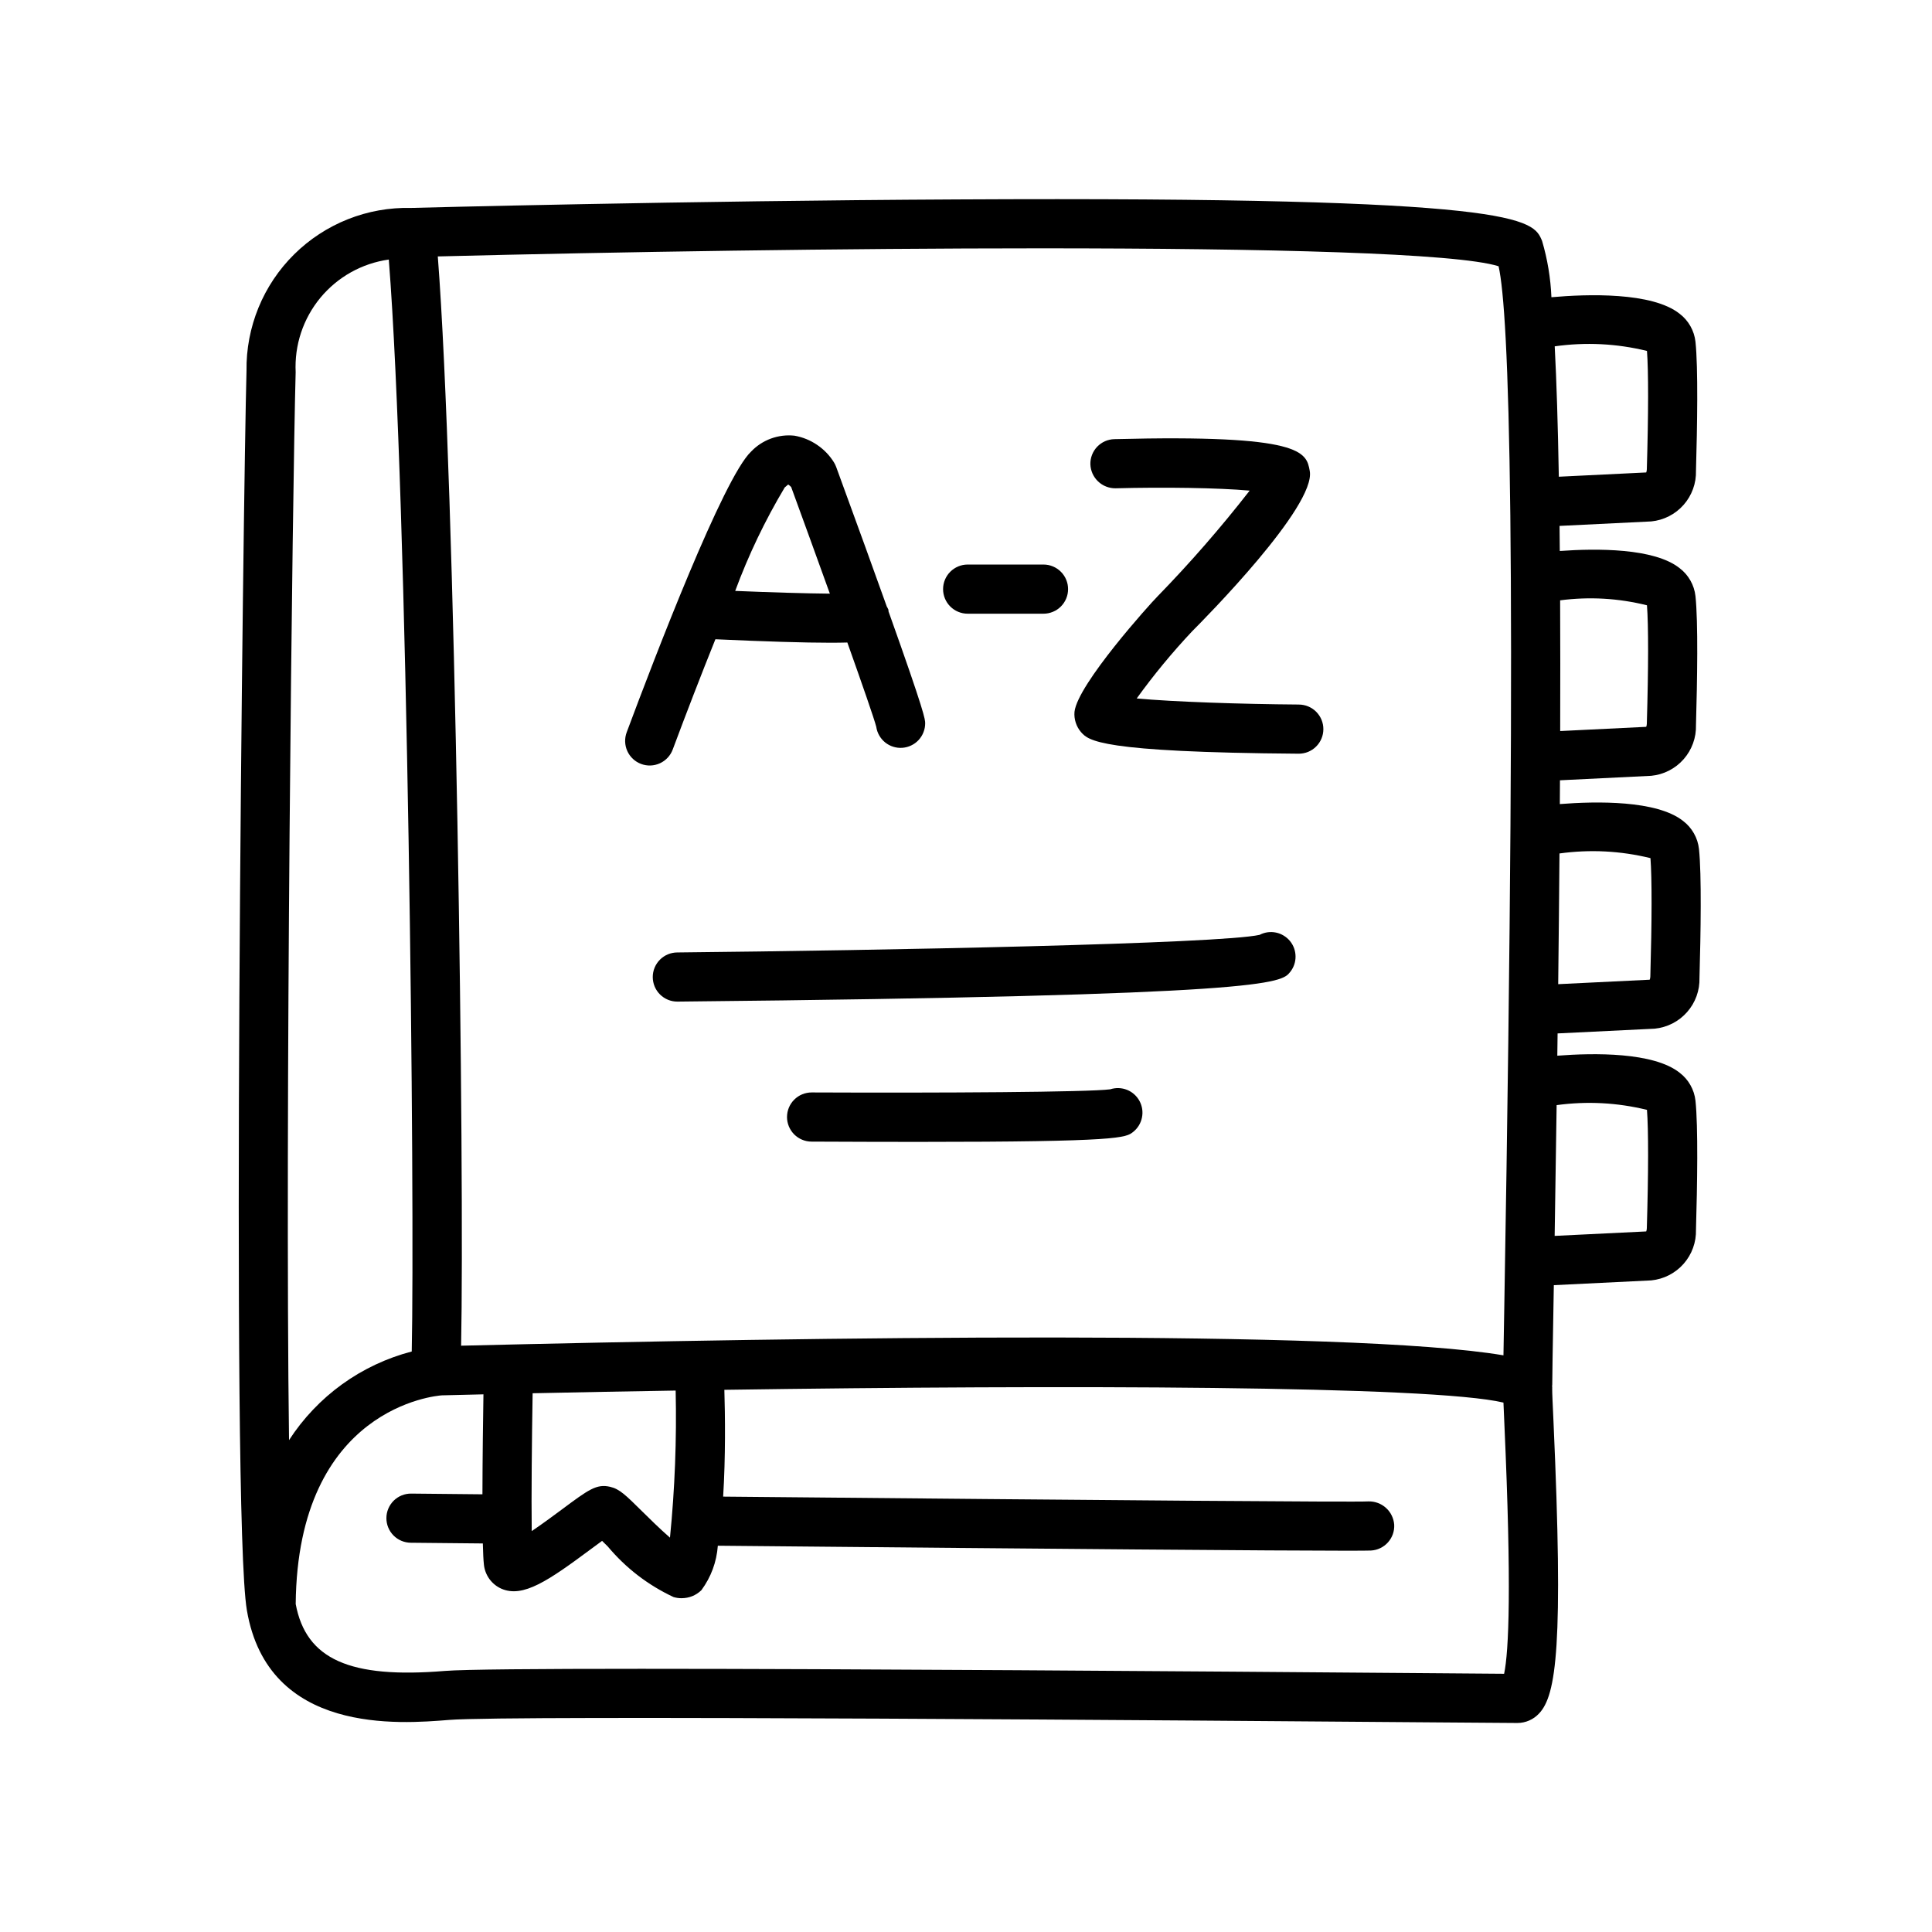 <svg xmlns="http://www.w3.org/2000/svg" xmlns:xlink="http://www.w3.org/1999/xlink" width="500" zoomAndPan="magnify" viewBox="0 0 375 375" height="500" preserveAspectRatio="xMidYMid meet" version="1.0"><defs><clipPath id="dec15df648"><path d="M 46 38 L 330.375 38 L 330.375 335 L 46 335 Z M 46 38 " clip-rule="nonzero"/></clipPath></defs><rect x="-37.5" width="450" fill="#ffffff" y="-37.5" height="450" fill-opacity="1"/><rect x="-37.5" width="450" fill="#ffffff" y="-37.5" height="450" fill-opacity="1"/><g clip-path="url(#dec15df648)"><path fill="#000000" d="M 321.188 199.664 C 321.789 199.602 322.379 199.488 322.957 199.316 C 323.539 199.145 324.094 198.922 324.633 198.648 C 325.168 198.371 325.676 198.051 326.152 197.68 C 326.629 197.309 327.066 196.895 327.465 196.441 C 327.863 195.988 328.219 195.504 328.527 194.984 C 328.832 194.465 329.09 193.922 329.297 193.352 C 329.5 192.785 329.652 192.203 329.75 191.609 C 329.844 191.012 329.883 190.414 329.867 189.809 C 330.113 181.152 330.297 169.785 329.77 164.781 C 329.648 163.703 329.324 162.691 328.785 161.746 C 328.25 160.805 327.551 160.004 326.688 159.348 C 321.605 155.305 309.871 155.508 302.762 156.07 C 302.773 154.504 302.781 152.98 302.789 151.453 L 320.512 150.582 C 321.113 150.523 321.703 150.41 322.281 150.238 C 322.859 150.07 323.418 149.848 323.957 149.57 C 324.492 149.297 325 148.973 325.477 148.602 C 325.953 148.234 326.391 147.82 326.789 147.367 C 327.188 146.914 327.539 146.43 327.848 145.91 C 328.156 145.391 328.41 144.848 328.617 144.281 C 328.82 143.715 328.973 143.133 329.07 142.539 C 329.164 141.941 329.203 141.344 329.188 140.738 C 329.438 132.102 329.625 120.75 329.09 115.707 C 328.969 114.629 328.641 113.617 328.105 112.672 C 327.57 111.73 326.871 110.93 326.004 110.273 C 321.078 106.359 309.91 106.43 302.754 106.945 C 302.738 105.293 302.723 103.66 302.707 102.078 L 320.512 101.207 C 321.113 101.148 321.703 101.031 322.281 100.863 C 322.859 100.691 323.418 100.469 323.957 100.195 C 324.492 99.918 325 99.598 325.477 99.227 C 325.953 98.855 326.391 98.445 326.789 97.992 C 327.188 97.539 327.539 97.055 327.848 96.535 C 328.156 96.016 328.41 95.473 328.617 94.906 C 328.824 94.336 328.973 93.758 329.07 93.16 C 329.164 92.566 329.203 91.965 329.188 91.363 C 329.438 82.727 329.625 71.371 329.09 66.332 C 328.969 65.254 328.641 64.242 328.105 63.297 C 327.57 62.352 326.871 61.551 326.008 60.895 C 320.684 56.66 308.082 57.074 301.129 57.691 C 300.973 53.98 300.371 50.34 299.32 46.773 C 297.574 42.539 295.754 38.125 185.93 38.707 C 133.176 38.961 80.195 40.344 79.793 40.359 C 78.746 40.332 77.703 40.359 76.66 40.441 C 75.617 40.52 74.578 40.652 73.547 40.836 C 72.52 41.02 71.5 41.254 70.496 41.539 C 69.488 41.828 68.5 42.164 67.527 42.551 C 66.555 42.934 65.602 43.367 64.676 43.852 C 63.746 44.332 62.844 44.859 61.969 45.434 C 61.094 46.004 60.246 46.617 59.434 47.277 C 58.621 47.934 57.84 48.629 57.098 49.367 C 56.352 50.102 55.648 50.875 54.98 51.68 C 54.316 52.488 53.691 53.324 53.109 54.195 C 52.527 55.062 51.992 55.961 51.5 56.883 C 51.008 57.809 50.566 58.754 50.168 59.723 C 49.773 60.691 49.426 61.676 49.129 62.68 C 48.832 63.684 48.586 64.699 48.391 65.727 C 48.195 66.754 48.055 67.789 47.961 68.832 C 47.871 69.875 47.832 70.918 47.848 71.965 C 47.219 94.441 44.758 294.012 47.918 312.547 C 52.031 336.723 77.574 334.609 87.16 333.836 C 98.855 332.879 234.785 333.965 279.441 334.32 C 288.125 334.391 293.633 334.43 294.535 334.43 C 295.328 334.426 296.09 334.266 296.816 333.949 C 297.543 333.629 298.176 333.18 298.715 332.602 C 302.105 329.055 303.473 319.312 301.531 275.91 C 301.379 272.602 301.27 270.301 301.281 269.621 C 301.293 269.379 301.285 269.137 301.258 268.898 L 301.289 268.898 C 301.289 267.359 301.379 261.938 301.523 253.742 C 301.551 252.289 301.574 250.887 301.598 249.449 L 320.512 248.523 C 321.113 248.461 321.703 248.348 322.281 248.176 C 322.863 248.008 323.418 247.785 323.957 247.508 C 324.492 247.234 325 246.91 325.477 246.539 C 325.953 246.168 326.391 245.758 326.789 245.305 C 327.188 244.852 327.539 244.367 327.848 243.848 C 328.156 243.328 328.414 242.785 328.617 242.215 C 328.824 241.648 328.973 241.066 329.07 240.473 C 329.164 239.875 329.203 239.277 329.188 238.672 C 329.441 230.039 329.625 218.688 329.09 213.641 C 328.969 212.562 328.645 211.555 328.105 210.609 C 327.57 209.664 326.871 208.867 326.008 208.211 C 320.965 204.199 309.391 204.359 302.273 204.91 C 302.293 203.453 302.309 202.023 302.328 200.586 Z M 57.387 72.234 C 57.355 71.586 57.355 70.938 57.383 70.289 C 57.41 69.641 57.469 68.996 57.555 68.352 C 57.645 67.711 57.762 67.07 57.906 66.438 C 58.055 65.809 58.23 65.184 58.434 64.566 C 58.641 63.949 58.871 63.348 59.133 62.75 C 59.395 62.156 59.68 61.574 59.996 61.008 C 60.309 60.441 60.648 59.891 61.016 59.352 C 61.379 58.816 61.77 58.297 62.184 57.797 C 62.598 57.297 63.035 56.816 63.492 56.359 C 63.949 55.898 64.43 55.461 64.926 55.047 C 65.426 54.629 65.941 54.238 66.477 53.871 C 67.012 53.504 67.562 53.16 68.129 52.844 C 68.695 52.527 69.277 52.238 69.867 51.977 C 70.461 51.711 71.066 51.477 71.684 51.27 C 72.297 51.062 72.922 50.887 73.551 50.738 C 74.184 50.586 74.82 50.469 75.465 50.379 C 79.164 97.102 80.539 233.875 79.918 262.324 C 77.488 262.957 75.137 263.809 72.863 264.879 C 70.59 265.949 68.434 267.219 66.395 268.691 C 64.359 270.164 62.477 271.809 60.746 273.633 C 59.016 275.453 57.469 277.418 56.102 279.531 C 55.293 219.262 56.766 94.516 57.387 72.234 Z M 291.949 324.879 C 289.398 324.859 285.121 324.82 279.523 324.781 C 227.895 324.363 164.422 323.914 124.441 323.914 C 104.242 323.914 90.031 324.031 86.383 324.324 C 67.867 325.852 59.406 322.078 57.395 311.34 C 57.758 273.105 84.773 270.902 85.766 270.836 C 88.395 270.77 91.098 270.707 93.836 270.641 C 93.766 275.047 93.656 282.945 93.641 290.043 L 79.84 289.906 L 79.793 289.906 C 79.48 289.902 79.168 289.934 78.859 289.992 C 78.555 290.051 78.254 290.141 77.965 290.258 C 77.676 290.379 77.398 290.523 77.137 290.695 C 76.875 290.867 76.633 291.066 76.41 291.285 C 76.188 291.508 75.992 291.746 75.816 292.004 C 75.641 292.266 75.492 292.539 75.371 292.828 C 75.25 293.117 75.156 293.414 75.094 293.723 C 75.031 294.027 75 294.34 75 294.652 C 74.996 294.965 75.027 295.277 75.086 295.582 C 75.145 295.891 75.234 296.188 75.352 296.48 C 75.473 296.77 75.617 297.047 75.789 297.305 C 75.961 297.566 76.16 297.809 76.379 298.031 C 76.598 298.254 76.84 298.453 77.098 298.629 C 77.359 298.805 77.633 298.953 77.922 299.074 C 78.211 299.195 78.508 299.285 78.816 299.348 C 79.121 299.414 79.434 299.445 79.746 299.445 L 93.719 299.582 C 93.766 301.379 93.828 302.828 93.922 303.648 C 93.969 304.156 94.086 304.652 94.266 305.133 C 94.449 305.613 94.688 306.059 94.988 306.477 C 95.289 306.891 95.637 307.258 96.035 307.582 C 96.434 307.906 96.867 308.168 97.336 308.375 C 101.543 310.188 106.457 306.801 114.754 300.637 C 115.41 300.152 116.168 299.59 116.867 299.082 L 117.961 300.164 C 121.496 304.375 125.754 307.652 130.734 309.988 C 131.238 310.137 131.75 310.211 132.277 310.211 C 133.77 310.203 135.055 309.688 136.137 308.66 C 138.023 306.086 139.086 303.207 139.332 300.023 C 207.066 300.668 248.02 300.992 261.398 300.992 C 264.047 300.992 265.617 300.977 266.102 300.957 C 266.414 300.938 266.723 300.891 267.023 300.816 C 267.328 300.738 267.621 300.633 267.902 300.496 C 268.188 300.363 268.453 300.199 268.703 300.012 C 268.957 299.824 269.188 299.617 269.395 299.383 C 269.605 299.152 269.789 298.898 269.949 298.629 C 270.109 298.363 270.242 298.078 270.348 297.785 C 270.453 297.488 270.527 297.188 270.57 296.875 C 270.617 296.566 270.629 296.254 270.613 295.941 C 270.59 295.633 270.539 295.328 270.457 295.027 C 270.375 294.727 270.266 294.438 270.129 294.156 C 269.992 293.875 269.832 293.613 269.645 293.363 C 269.457 293.117 269.246 292.887 269.016 292.68 C 268.785 292.469 268.535 292.285 268.27 292.125 C 268.004 291.965 267.727 291.828 267.434 291.723 C 267.141 291.613 266.84 291.535 266.535 291.484 C 266.227 291.434 265.918 291.414 265.605 291.422 C 262.922 291.582 217.316 291.223 140.363 290.492 C 140.844 282.805 140.746 274.664 140.598 269.762 C 205.871 268.812 277.949 268.922 291.82 272.242 C 291.867 273.363 291.93 274.746 291.996 276.336 C 293.418 308.117 292.867 320.484 291.949 324.879 Z M 131.145 269.906 C 131.355 279.445 130.988 288.965 130.043 298.457 C 128.09 296.762 125.895 294.59 124.668 293.379 C 121.457 290.203 120.258 289.012 118.43 288.59 C 115.793 287.973 114.234 289.133 109.066 292.98 C 107.613 294.059 105.277 295.793 103.207 297.188 C 103.121 290.441 103.234 279.211 103.383 270.43 C 112.281 270.238 121.594 270.062 131.145 269.906 Z M 291.984 253.578 C 291.918 257.363 291.863 260.566 291.82 263.07 C 261.883 257.98 157.16 259.551 89.5 261.199 C 90.184 228.035 88.426 94.375 84.977 49.773 C 119.855 48.895 163.578 48.199 201.973 48.199 C 245.93 48.199 282.758 49.109 290.875 51.68 C 292.902 60.641 294.555 104.34 291.984 253.578 Z M 320.355 166.562 C 320.648 170.426 320.641 178.68 320.328 189.535 C 320.328 189.75 320.285 189.957 320.207 190.16 L 302.445 191.027 C 302.547 182.148 302.633 173.668 302.695 165.656 C 308.641 164.84 314.527 165.141 320.355 166.562 Z M 319.676 117.488 C 319.973 121.363 319.969 129.625 319.648 140.469 C 319.645 140.68 319.605 140.883 319.531 141.078 L 302.832 141.895 C 302.859 132.762 302.855 124.305 302.82 116.523 C 308.5 115.785 314.117 116.105 319.676 117.488 Z M 319.676 68.113 C 319.973 71.988 319.969 80.246 319.648 91.094 C 319.645 91.305 319.605 91.508 319.531 91.703 L 302.566 92.531 C 302.387 82.406 302.125 73.992 301.77 67.223 C 307.797 66.379 313.766 66.676 319.676 68.113 Z M 319.676 215.422 C 319.973 219.309 319.969 227.562 319.648 238.402 C 319.645 238.617 319.605 238.82 319.531 239.02 L 301.758 239.887 C 301.898 231.098 302.027 222.652 302.141 214.504 C 308.043 213.703 313.891 214.012 319.676 215.422 Z M 319.676 215.422 " fill-opacity="1" fill-rule="nonzero"/></g><path fill="#000000" d="M 130.586 145.453 C 133.242 138.332 136.098 130.949 138.859 124.078 C 148.559 124.523 156.105 124.754 161.211 124.754 C 162.449 124.754 163.508 124.738 164.469 124.711 C 167.402 132.953 169.684 139.523 170.082 141.074 C 170.168 141.672 170.359 142.23 170.66 142.754 C 170.957 143.277 171.344 143.73 171.812 144.109 C 172.281 144.484 172.805 144.766 173.383 144.945 C 173.957 145.125 174.547 145.191 175.148 145.148 C 175.75 145.105 176.32 144.953 176.863 144.691 C 177.41 144.434 177.887 144.082 178.297 143.641 C 178.707 143.199 179.023 142.695 179.242 142.137 C 179.465 141.574 179.574 140.992 179.574 140.391 C 179.574 139.637 179.562 138.562 172.461 118.672 C 172.438 118.559 172.469 118.441 172.434 118.328 C 172.344 118.121 172.242 117.922 172.125 117.73 C 169.715 110.984 166.531 102.191 162.301 90.633 C 162.188 90.328 162.047 90.035 161.879 89.758 C 161.027 88.387 159.934 87.25 158.594 86.344 C 157.258 85.438 155.793 84.844 154.203 84.566 C 153.43 84.48 152.656 84.488 151.883 84.582 C 151.109 84.68 150.355 84.863 149.625 85.129 C 148.895 85.398 148.203 85.75 147.551 86.176 C 146.902 86.605 146.309 87.102 145.773 87.668 C 140.441 92.699 127.129 127.426 121.648 142.117 C 121.539 142.41 121.457 142.715 121.402 143.023 C 121.352 143.336 121.332 143.645 121.34 143.961 C 121.348 144.273 121.391 144.586 121.461 144.891 C 121.531 145.199 121.633 145.496 121.762 145.781 C 121.891 146.066 122.047 146.34 122.23 146.594 C 122.414 146.848 122.621 147.086 122.852 147.301 C 123.078 147.516 123.328 147.703 123.598 147.871 C 123.863 148.035 124.145 148.172 124.438 148.281 C 124.734 148.395 125.035 148.473 125.348 148.523 C 125.656 148.574 125.969 148.594 126.281 148.582 C 126.598 148.57 126.906 148.527 127.215 148.453 C 127.52 148.379 127.816 148.277 128.102 148.148 C 128.387 148.016 128.656 147.855 128.91 147.672 C 129.164 147.488 129.398 147.281 129.613 147.047 C 129.824 146.816 130.012 146.566 130.176 146.301 C 130.34 146.031 130.477 145.75 130.586 145.453 Z M 152.32 94.605 C 152.703 94.246 152.957 94.102 152.988 94.047 C 153.207 94.184 153.402 94.352 153.57 94.543 C 155.801 100.648 158.504 108.086 161.074 115.227 C 156.457 115.188 149.66 114.984 142.703 114.695 C 145.289 107.703 148.496 101.004 152.32 94.605 Z M 152.32 94.605 " fill-opacity="1" fill-rule="nonzero"/><path fill="#000000" d="M 187.82 119.117 L 202.543 119.117 C 202.855 119.117 203.164 119.09 203.473 119.027 C 203.781 118.965 204.078 118.875 204.367 118.754 C 204.656 118.637 204.934 118.488 205.191 118.316 C 205.453 118.141 205.695 117.941 205.914 117.723 C 206.137 117.5 206.336 117.258 206.508 117 C 206.684 116.738 206.828 116.465 206.949 116.176 C 207.07 115.883 207.16 115.586 207.223 115.277 C 207.281 114.973 207.312 114.66 207.312 114.348 C 207.312 114.035 207.281 113.727 207.223 113.418 C 207.16 113.109 207.07 112.812 206.949 112.523 C 206.828 112.234 206.684 111.957 206.508 111.699 C 206.336 111.438 206.137 111.195 205.914 110.977 C 205.695 110.754 205.453 110.555 205.191 110.383 C 204.934 110.207 204.656 110.062 204.367 109.941 C 204.078 109.82 203.781 109.73 203.473 109.668 C 203.164 109.609 202.855 109.578 202.543 109.578 L 187.82 109.578 C 187.508 109.578 187.199 109.609 186.891 109.668 C 186.582 109.73 186.285 109.82 185.996 109.941 C 185.707 110.062 185.43 110.207 185.172 110.383 C 184.91 110.555 184.668 110.754 184.449 110.977 C 184.227 111.195 184.027 111.438 183.855 111.699 C 183.68 111.957 183.535 112.234 183.414 112.523 C 183.293 112.812 183.203 113.109 183.141 113.418 C 183.082 113.727 183.051 114.035 183.051 114.348 C 183.051 114.66 183.082 114.973 183.141 115.277 C 183.203 115.586 183.293 115.883 183.414 116.176 C 183.535 116.465 183.68 116.738 183.855 117 C 184.027 117.258 184.227 117.5 184.449 117.723 C 184.668 117.941 184.91 118.141 185.172 118.316 C 185.43 118.488 185.707 118.637 185.996 118.754 C 186.285 118.875 186.582 118.965 186.891 119.027 C 187.199 119.09 187.508 119.117 187.82 119.117 Z M 187.82 119.117 " fill-opacity="1" fill-rule="nonzero"/><path fill="#000000" d="M 252.109 136.75 C 240.766 136.668 227.75 136.223 220.633 135.57 C 223.938 130.992 227.523 126.648 231.391 122.535 C 233.852 120.07 255.461 98.254 254.223 91.414 C 253.555 87.746 252.922 84.297 216.285 85.238 C 215.973 85.246 215.664 85.285 215.359 85.355 C 215.051 85.422 214.758 85.52 214.469 85.648 C 214.184 85.777 213.914 85.93 213.656 86.113 C 213.402 86.293 213.164 86.496 212.949 86.723 C 212.734 86.953 212.543 87.199 212.375 87.461 C 212.207 87.727 212.07 88.008 211.957 88.297 C 211.844 88.59 211.762 88.891 211.707 89.199 C 211.656 89.508 211.633 89.82 211.641 90.133 C 211.652 90.445 211.695 90.754 211.766 91.059 C 211.84 91.359 211.938 91.656 212.066 91.941 C 212.195 92.223 212.352 92.492 212.531 92.746 C 212.715 93.004 212.918 93.238 213.145 93.453 C 213.371 93.668 213.617 93.859 213.879 94.023 C 214.141 94.191 214.418 94.332 214.711 94.445 C 215 94.559 215.301 94.645 215.609 94.699 C 215.914 94.758 216.227 94.781 216.535 94.777 C 225.793 94.531 236.566 94.68 242.559 95.23 C 236.965 102.414 230.996 109.266 224.645 115.789 C 223.348 117.082 209.156 132.797 208.559 138.164 C 208.496 138.875 208.578 139.574 208.797 140.254 C 209.016 140.938 209.355 141.551 209.82 142.094 C 211.285 143.75 213.293 146.008 252.047 146.293 L 252.078 146.293 C 252.391 146.293 252.699 146.266 253.008 146.203 C 253.316 146.145 253.613 146.055 253.906 145.938 C 254.195 145.816 254.469 145.672 254.73 145.5 C 254.992 145.324 255.234 145.129 255.457 144.906 C 255.68 144.688 255.875 144.445 256.051 144.188 C 256.227 143.926 256.375 143.652 256.496 143.363 C 256.617 143.074 256.707 142.777 256.77 142.469 C 256.832 142.164 256.863 141.852 256.863 141.539 C 256.867 141.227 256.836 140.914 256.777 140.609 C 256.715 140.301 256.625 140 256.508 139.711 C 256.387 139.422 256.242 139.148 256.07 138.887 C 255.895 138.625 255.699 138.383 255.48 138.16 C 255.258 137.938 255.016 137.738 254.758 137.566 C 254.496 137.391 254.223 137.242 253.934 137.121 C 253.645 137 253.348 136.91 253.039 136.848 C 252.734 136.785 252.422 136.754 252.109 136.754 Z M 252.109 136.75 " fill-opacity="1" fill-rule="nonzero"/><path fill="#000000" d="M 244.492 181.453 C 236.75 183.195 171.422 184.469 131.445 184.871 C 131.133 184.871 130.824 184.906 130.516 184.969 C 130.211 185.031 129.91 185.121 129.625 185.242 C 129.336 185.363 129.059 185.512 128.801 185.688 C 128.539 185.863 128.301 186.062 128.082 186.285 C 127.859 186.508 127.664 186.75 127.492 187.012 C 127.316 187.273 127.172 187.547 127.055 187.836 C 126.934 188.129 126.848 188.426 126.785 188.734 C 126.727 189.043 126.699 189.352 126.699 189.664 C 126.703 189.977 126.734 190.289 126.797 190.594 C 126.859 190.902 126.949 191.199 127.07 191.488 C 127.191 191.777 127.34 192.051 127.516 192.312 C 127.691 192.57 127.891 192.812 128.113 193.031 C 128.336 193.25 128.578 193.449 128.84 193.621 C 129.102 193.793 129.375 193.938 129.668 194.059 C 129.957 194.176 130.254 194.266 130.562 194.324 C 130.871 194.383 131.18 194.414 131.492 194.41 L 131.539 194.41 C 246.742 193.258 248.695 190.816 250.418 188.664 C 250.762 188.234 251.023 187.766 251.203 187.246 C 251.383 186.73 251.469 186.199 251.465 185.652 C 251.461 185.105 251.367 184.574 251.184 184.059 C 250.996 183.543 250.73 183.078 250.383 182.652 C 250.035 182.23 249.625 181.879 249.156 181.598 C 248.688 181.312 248.188 181.117 247.652 181.008 C 247.113 180.898 246.574 180.883 246.035 180.957 C 245.492 181.035 244.98 181.199 244.492 181.453 Z M 244.492 181.453 " fill-opacity="1" fill-rule="nonzero"/><path fill="#000000" d="M 215.492 211.434 C 211.309 211.992 182.805 212.152 157.559 212.043 L 157.535 212.043 C 157.223 212.043 156.914 212.074 156.605 212.137 C 156.297 212.195 156 212.285 155.711 212.406 C 155.422 212.523 155.145 212.672 154.887 212.844 C 154.625 213.02 154.383 213.215 154.164 213.438 C 153.941 213.656 153.742 213.898 153.57 214.156 C 153.395 214.418 153.246 214.691 153.125 214.98 C 153.008 215.27 152.914 215.566 152.852 215.875 C 152.793 216.18 152.762 216.492 152.758 216.805 C 152.758 217.117 152.789 217.426 152.848 217.734 C 152.91 218.039 153 218.34 153.117 218.629 C 153.238 218.918 153.383 219.191 153.555 219.453 C 153.73 219.715 153.926 219.957 154.145 220.18 C 154.367 220.398 154.605 220.598 154.867 220.773 C 155.125 220.949 155.402 221.094 155.688 221.215 C 155.977 221.336 156.277 221.43 156.582 221.492 C 156.891 221.555 157.199 221.586 157.512 221.586 C 165.348 221.621 172.168 221.641 178.117 221.641 C 217.516 221.641 218.527 220.836 219.957 219.695 C 220.395 219.344 220.758 218.934 221.051 218.457 C 221.34 217.977 221.543 217.465 221.652 216.918 C 221.766 216.371 221.781 215.82 221.699 215.266 C 221.617 214.715 221.441 214.191 221.176 213.699 C 220.91 213.207 220.57 212.777 220.152 212.406 C 219.734 212.031 219.266 211.742 218.746 211.535 C 218.227 211.328 217.688 211.219 217.129 211.199 C 216.57 211.184 216.023 211.262 215.492 211.434 Z M 215.492 211.434 " fill-opacity="1" fill-rule="nonzero"/></svg>